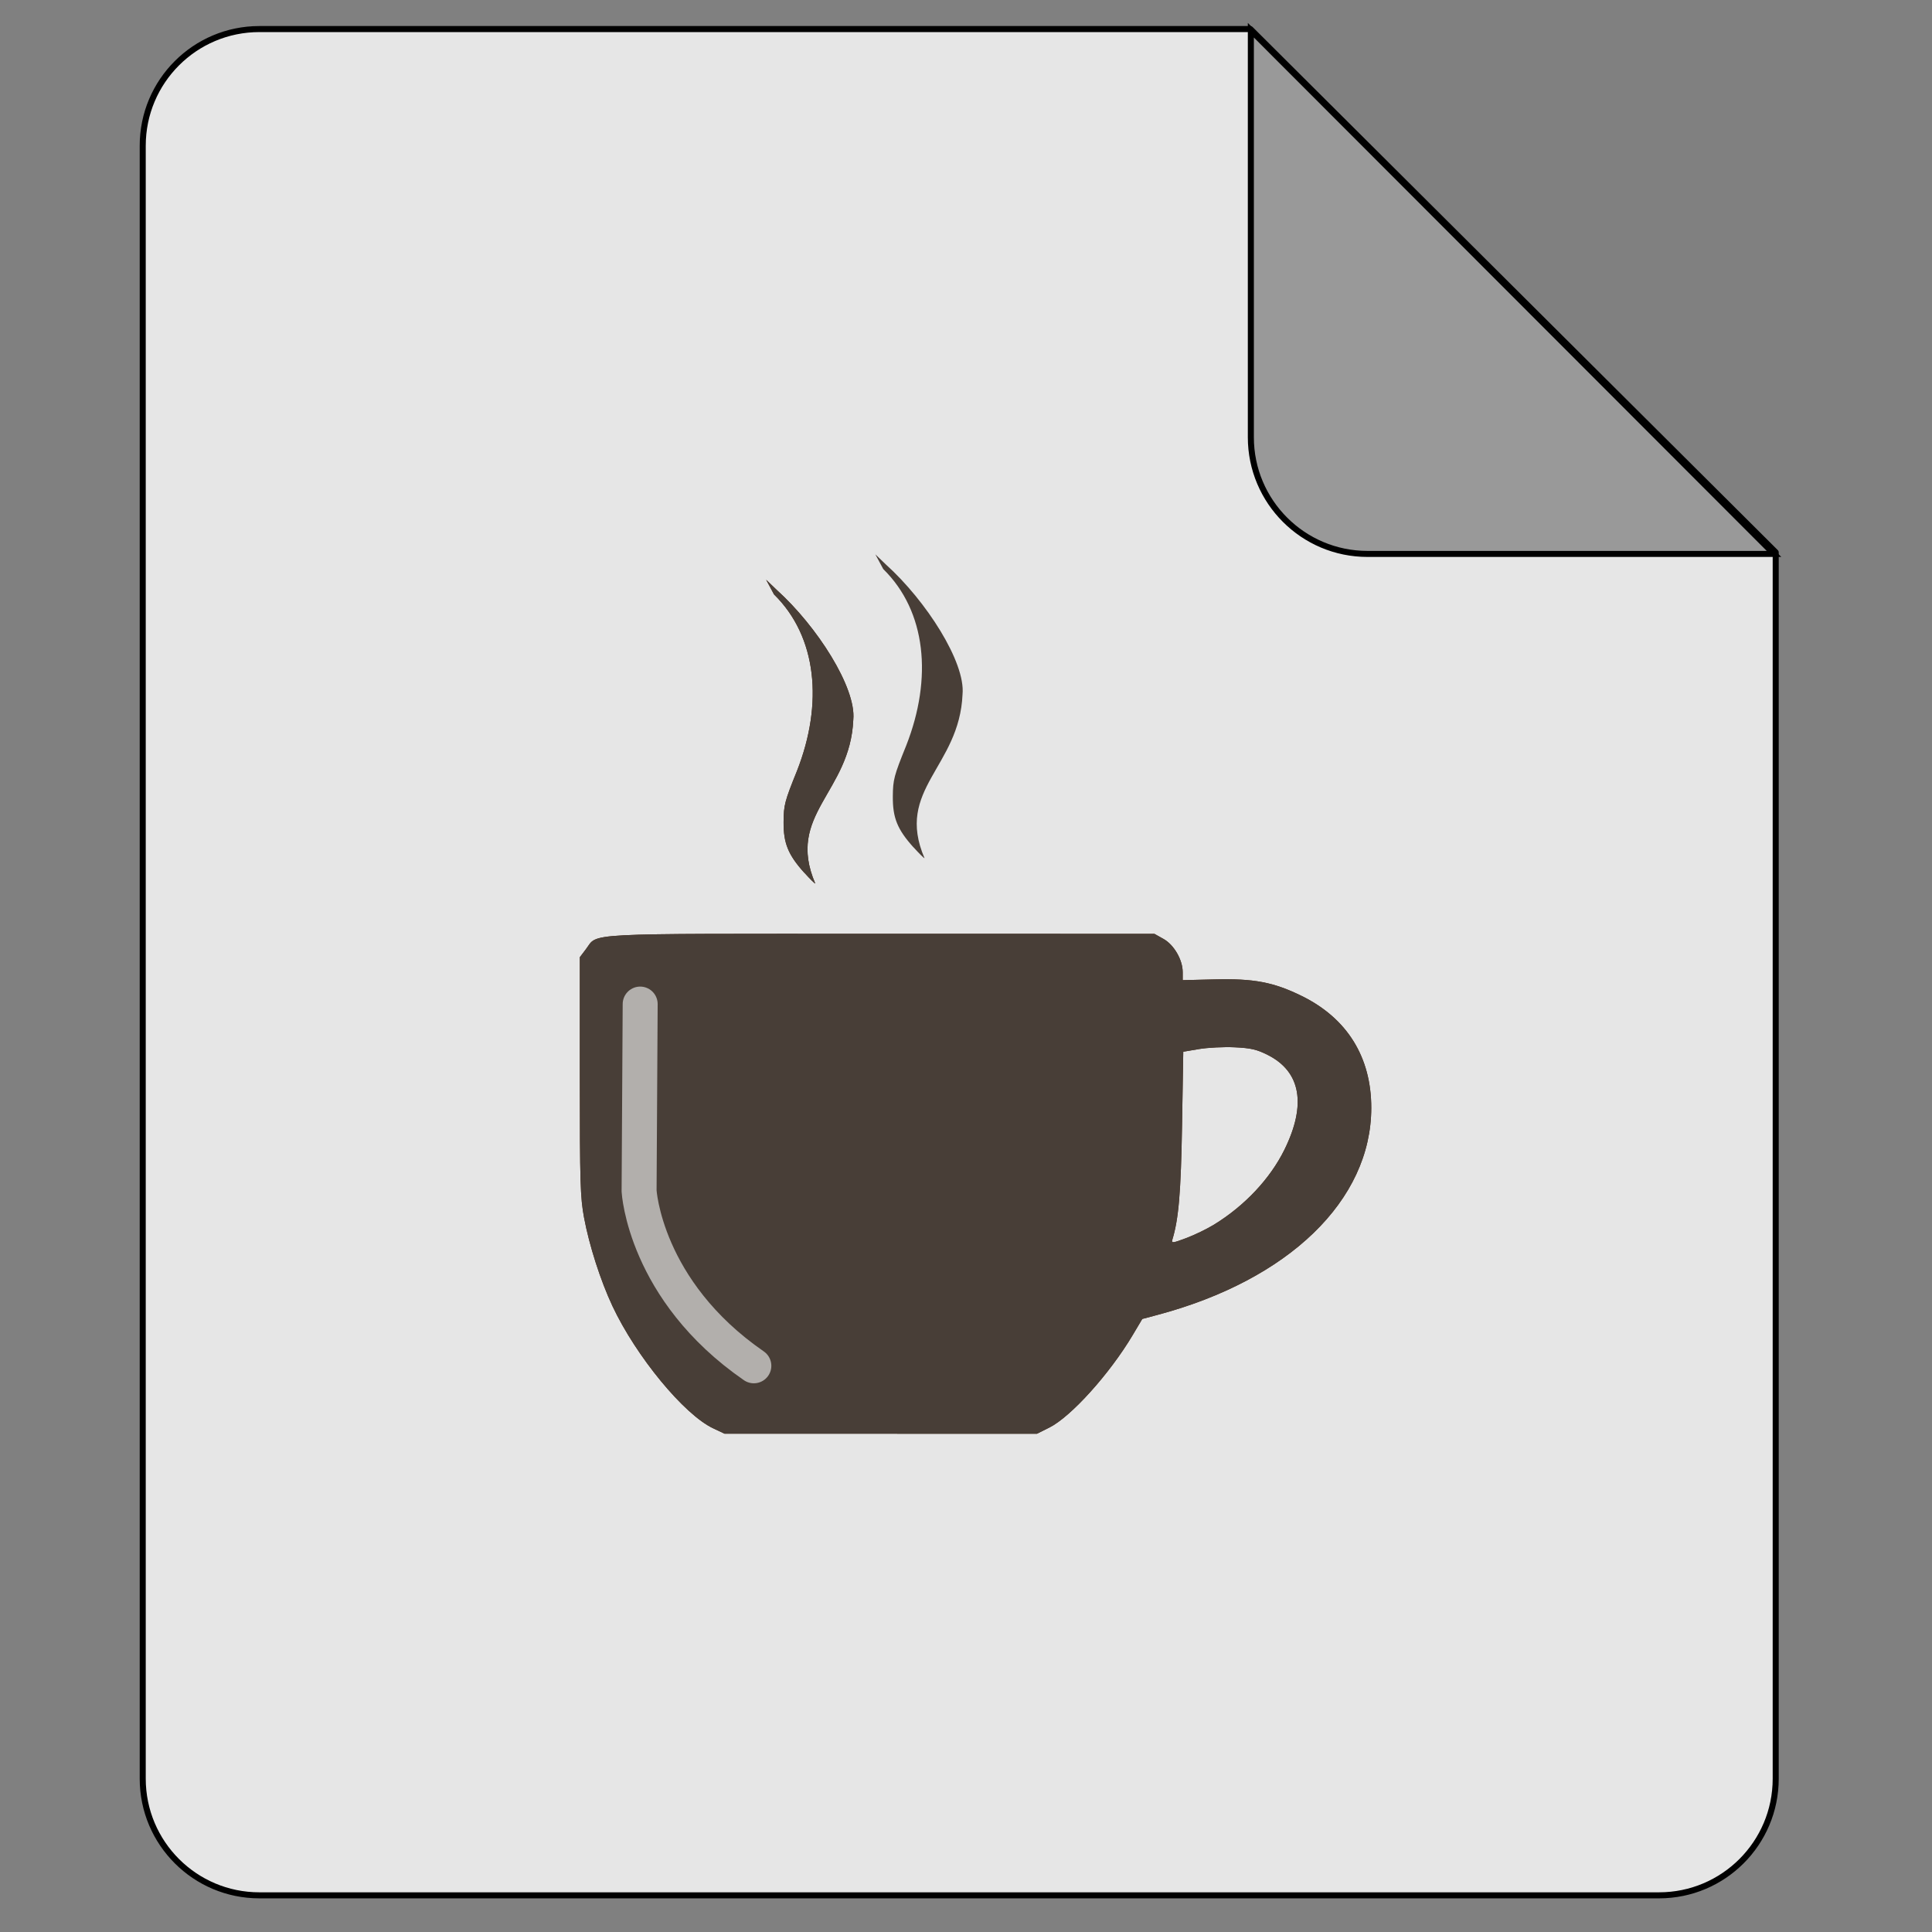 <?xml version="1.0" encoding="UTF-8" standalone="no"?>
<svg
   xmlns:a="http://ns.adobe.com/AdobeSVGViewerExtensions/3.0/"
   xmlns:dc="http://purl.org/dc/elements/1.1/"
   xmlns:cc="http://creativecommons.org/ns#"
   xmlns:rdf="http://www.w3.org/1999/02/22-rdf-syntax-ns#"
   xmlns:svg="http://www.w3.org/2000/svg"
   xmlns="http://www.w3.org/2000/svg"
   xmlns:xlink="http://www.w3.org/1999/xlink"
   xmlns:sodipodi="http://sodipodi.sourceforge.net/DTD/sodipodi-0.dtd"
   xmlns:inkscape="http://www.inkscape.org/namespaces/inkscape"
   viewBox="0 0 48 48"
   id="svg2"
   version="1.1"
   inkscape:version="0.92.2 2405546, 2018-03-11"
   width="100%"
   height="100%"
   sodipodi:docname="text-x-java-source.svg">
  <rect x="0" y="0" width="48" height="48" fill="#808080" stroke="none"/>
  <sodipodi:namedview
     pagecolor="#ffffff"
     bordercolor="#666666"
     borderopacity="1"
     objecttolerance="10"
     gridtolerance="10"
     guidetolerance="10"
     inkscape:pageopacity="0"
     inkscape:pageshadow="2"
     inkscape:window-width="1920"
     inkscape:window-height="1013"
     id="namedview56"
     showgrid="true"
     inkscape:zoom="8"
     inkscape:cx="-6.399516"
     inkscape:cy="42.434443"
     inkscape:window-x="0"
     inkscape:window-y="0"
     inkscape:window-maximized="1"
     inkscape:current-layer="svg2"
     showguides="true"
     inkscape:guide-bbox="true">
    <inkscape:grid
       type="xygrid"
       id="grid3811"
       empspacing="5"
       visible="true"
       enabled="true"
       snapvisiblegridlinesonly="true" />
  </sodipodi:namedview>
  <defs
     id="defs4">
    <linearGradient
       id="linearGradient4395">
      <stop
         id="stop4397"
         offset="0"
         style="stop-color:#ffffff;stop-opacity:1;" />
      <stop
         id="stop4402"
         offset="1"
         style="stop-color:#ffffff;stop-opacity:0;" />
    </linearGradient>
    <linearGradient
       id="linearGradient4342">
      <stop
         style="stop-color:#b4b4b4;stop-opacity:1;"
         offset="0"
         id="stop4344" />
      <stop
         id="stop4350"
         offset="0.5"
         style="stop-color:#dcdcdc;stop-opacity:1;" />
      <stop
         style="stop-color:#b4b4b4;stop-opacity:1;"
         offset="1"
         id="stop4346" />
    </linearGradient>
    <linearGradient
       id="linearGradient5060">
      <stop
         offset="0"
         id="stop7" />
      <stop
         offset="1"
         stop-opacity="0"
         id="stop9" />
    </linearGradient>
    <linearGradient
       gradientUnits="userSpaceOnUse"
       id="linearGradient3127"
       x2="0"
       y1="38.719"
       y2="45.762">
      <stop
         offset="0"
         stop-opacity="0"
         id="stop12" />
      <stop
         offset=".5"
         id="stop14" />
      <stop
         offset="1"
         stop-opacity="0"
         id="stop16" />
    </linearGradient>
    <linearGradient
       gradientUnits="userSpaceOnUse"
       id="linearGradient3157-5"
       x1="-42.696"
       x2="-5.843"
       gradientTransform="matrix(0,-1,-1,0,-54.5,-1.5)">
      <stop
         offset="0"
         stop-color="#fff"
         id="stop19" />
      <stop
         offset="1"
         stop-color="#cdcdcd"
         id="stop21" />
    </linearGradient>
    <linearGradient
       gradientUnits="userSpaceOnUse"
       id="linearGradient998"
       x1="6.406"
       x2="41.369"
       gradientTransform="rotate(90,-26.5,-28)">
      <stop
         offset="0"
         stop-color="#fff"
         id="stop24" />
      <stop
         offset="1"
         stop-color="#fff"
         stop-opacity="0"
         id="stop26" />
    </linearGradient>
    <radialGradient
       cx="605.714"
       cy="486.648"
       gradientTransform="matrix(0.062,0,0,0.029,1.637,28.086)"
       gradientUnits="userSpaceOnUse"
       id="radialGradient3129"
       r="117.143"
       xlink:href="#linearGradient5060" />
    <radialGradient
       cx="605.714"
       cy="486.648"
       gradientTransform="matrix(-0.062,0,0,0.029,46.532,28.086)"
       gradientUnits="userSpaceOnUse"
       id="radialGradient3131"
       r="117.143"
       xlink:href="#linearGradient5060" />
    <linearGradient
       id="linearGradient4342-9">
      <stop
         style="stop-color:#000000;stop-opacity:1;"
         offset="0"
         id="stop4344-6" />
      <stop
         id="stop4350-1"
         offset="0.5"
         style="stop-color:#6d3824;stop-opacity:1;" />
      <stop
         style="stop-color:#000000;stop-opacity:1;"
         offset="1"
         id="stop4346-6" />
    </linearGradient>
    <linearGradient
       y2="33.573"
       x2="119.775"
       y1="115.675"
       x1="119.775"
       gradientUnits="userSpaceOnUse"
       id="XMLID_26_">
      <stop
         id="stop4519"
         style="stop-color:#666666"
         offset="0" />
      <stop
         id="stop4520"
         style="stop-color:#CCCCCC"
         offset="1" />
      <a:midPointStop
         id="midPointStop4521"
         style="stop-color:#666666"
         offset="0" />
      <a:midPointStop
         id="midPointStop4522"
         style="stop-color:#666666"
         offset="0.5" />
      <a:midPointStop
         id="midPointStop4523"
         style="stop-color:#CCCCCC"
         offset="1" />
    </linearGradient>
  </defs>
  <path
     style="fill:#000000;stroke-width:0.32"
     d="m -140.331,-173.541 c -4.115,-1.919 -10.931,-10.189 -14.271,-17.316 -1.678,-3.581 -3.274,-8.552 -4.011,-12.491 -0.536,-2.868 -0.598,-4.945 -0.598,-20.025 v -16.825 l 0.862,-1.13 c 1.786,-2.342 -1.304,-2.181 41.746,-2.175 l 38.672,0.005 1.28,0.716 c 1.489,0.833 2.72,2.961 2.72,4.701 l -2.1e-4,1.132 4.448,-0.11 c 5.645,-0.14 8.411,0.385 12.409,2.35 6.418,3.156 9.832,8.661 9.823,15.839 -0.015,13.055 -11.655,24.317 -30.254,29.272 l -2.134,0.569 -1.354,2.28 c -3.261,5.489 -8.743,11.567 -11.81,13.096 l -1.734,0.864 -22.097,-0.003 -22.097,-0.003 z m 70.838,-28.833 c 4.318,-2.649 7.922,-6.482 9.942,-10.575 3.157,-6.398 2.337,-11.059 -2.363,-13.424 -1.535,-0.773 -2.38,-0.968 -4.659,-1.077 -1.531,-0.073 -3.796,0.038 -5.033,0.246 l -2.25,0.379 -0.172,10.297 c -0.161,9.596 -0.481,13.393 -1.376,16.304 -0.156,0.506 0.053,0.481 1.968,-0.24 1.178,-0.443 2.953,-1.303 3.943,-1.911 z m -57.972,-49.769 c -2.289,-2.546 -2.95,-4.172 -2.928,-7.206 0.017,-2.36 0.165,-2.922 1.894,-7.2 2.306,-5.706 2.573,-8.003 1.469,-12.64 -0.781,-3.279 -3.066,-9.243 -4.72,-12.32 l -1.118,-2.08 1.496,1.44 c 3.514,3.383 7.465,8.702 9.229,12.423 0.905,1.91 1.012,2.445 1.012,5.04 v 2.903 l -1.516,2.26 c -0.834,1.243 -1.818,2.961 -2.189,3.817 -1.801,4.166 -2.391,9.588 -1.442,13.247 0.25,0.962 0.412,1.791 0.361,1.842 -0.051,0.051 -0.748,-0.635 -1.548,-1.526 z m 18.34,0.088 c -3.694,-4.188 -3.996,-7.465 -1.288,-13.972 1.997,-4.797 2.343,-6.336 2.167,-9.623 -0.183,-3.419 -1.778,-8.569 -4.384,-14.151 l -1.619,-3.468 2.383,2.458 c 6.393,6.593 9.936,13.475 9.149,17.775 -0.135,0.739 -0.834,2.249 -1.553,3.356 -3.748,5.767 -5.083,11.855 -3.735,17.03 0.268,1.03 0.43,1.931 0.359,2.001 -0.071,0.071 -0.737,-0.562 -1.481,-1.406 z"
     id="path817"
     inkscape:connector-curvature="0" />
  <path
     inkscape:connector-curvature="0"
     style="fill:#e6e6e6;stroke-width:0.15"
     d="M 6.444,0.722 H 31.066 L 44.117,13.722 v 30.469 c 0,1.601 -1.298,2.898 -2.898,2.898 H 6.444 c -1.6,0 -2.898,-1.297 -2.898,-2.898 V 3.62 c 0,-1.601 1.298,-2.898 2.898,-2.898 z"
     id="path2" />
  <path
     inkscape:connector-curvature="0"
     style="fill:#999999;stroke-width:0.15;stroke:#000000;stroke-opacity:1"
     d="M 44.075,13.762 H 33.975 c -1.6,0 -2.898,-1.298 -2.898,-2.898 V 0.751 Z"
     id="path4" />
  <path
     id="path892"
     d="M 6.444,0.722 H 31.066 L 44.117,13.722 v 30.469 c 0,1.601 -1.298,2.898 -2.898,2.898 H 6.444 c -1.6,0 -2.898,-1.297 -2.898,-2.898 V 3.62 c 0,-1.601 1.298,-2.898 2.898,-2.898 z"
     style="fill:none;stroke:#000000;stroke-width:0.15;stroke-linecap:round;stroke-linejoin:round;stroke-miterlimit:4;stroke-dasharray:none;stroke-opacity:1;paint-order:stroke fill markers"
     inkscape:connector-curvature="0" />
  <path
     style="fill:#502d16;stroke-width:0.056"
     d="M 17.722,35.488 C 16.999,35.151 15.802,33.698 15.215,32.446 14.92,31.818 14.64,30.944 14.511,30.253 14.417,29.749 14.406,29.384 14.406,26.736 v -2.955 l 0.151,-0.199 c 0.314,-0.411 -0.229,-0.383 7.332,-0.382 l 6.792,8.78e-4 0.225,0.126 c 0.262,0.146 0.478,0.52 0.478,0.826 l -3.7e-5,0.199 0.781,-0.019 c 0.991,-0.025 1.477,0.068 2.179,0.413 1.127,0.554 1.727,1.521 1.725,2.782 -0.003,2.293 -2.047,4.271 -5.314,5.141 l -0.375,0.1 -0.238,0.4 c -0.573,0.964 -1.536,2.032 -2.074,2.3 l -0.305,0.152 -3.881,-5.27e-4 -3.881,-5.27e-4 z m 12.442,-5.064 c 0.758,-0.465 1.391,-1.138 1.746,-1.857 0.554,-1.124 0.41,-1.942 -0.415,-2.358 -0.27,-0.136 -0.418,-0.17 -0.818,-0.189 -0.269,-0.013 -0.667,0.007 -0.884,0.043 l -0.395,0.067 -0.03,1.809 c -0.028,1.685 -0.085,2.352 -0.242,2.863 -0.027,0.089 0.009,0.084 0.346,-0.042 0.207,-0.078 0.519,-0.229 0.693,-0.336 z m -10.182,-8.741 c -0.402,-0.447 -0.518,-0.733 -0.514,-1.266 0.003,-0.415 0.029,-0.513 0.333,-1.265 0.657,-1.673 0.498,-3.335 -0.571,-4.384 l -0.196,-0.365 0.263,0.253 c 1.002,0.903 1.978,2.428 1.903,3.223 -0.075,1.816 -1.682,2.355 -0.945,4.071 -0.009,0.009 -0.131,-0.112 -0.272,-0.268 z"
     id="path817-3"
     inkscape:connector-curvature="0"
     sodipodi:nodetypes="cccsccccccccccccscccccccccccccccccccccccc" />
  <path
     sodipodi:nodetypes="cccsccccccccccccscccccccccccccccccccccccc"
     inkscape:connector-curvature="0"
     id="path902"
     d="M 17.722,35.488 C 16.999,35.151 15.802,33.698 15.215,32.446 14.92,31.818 14.64,30.944 14.511,30.253 14.417,29.749 14.406,29.384 14.406,26.736 v -2.955 l 0.151,-0.199 c 0.314,-0.411 -0.229,-0.383 7.332,-0.382 l 6.792,8.78e-4 0.225,0.126 c 0.262,0.146 0.478,0.52 0.478,0.826 l -3.7e-5,0.199 0.781,-0.019 c 0.991,-0.025 1.477,0.068 2.179,0.413 1.127,0.554 1.727,1.521 1.725,2.782 -0.003,2.293 -2.047,4.271 -5.314,5.141 l -0.375,0.1 -0.238,0.4 c -0.573,0.964 -1.536,2.032 -2.074,2.3 l -0.305,0.152 -3.881,-5.27e-4 -3.881,-5.27e-4 z m 12.442,-5.064 c 0.758,-0.465 1.391,-1.138 1.746,-1.857 0.554,-1.124 0.41,-1.942 -0.415,-2.358 -0.27,-0.136 -0.418,-0.17 -0.818,-0.189 -0.269,-0.013 -0.667,0.007 -0.884,0.043 l -0.395,0.067 -0.03,1.809 c -0.028,1.685 -0.085,2.352 -0.242,2.863 -0.027,0.089 0.009,0.084 0.346,-0.042 0.207,-0.078 0.519,-0.229 0.693,-0.336 z m -10.182,-8.741 c -0.402,-0.447 -0.518,-0.733 -0.514,-1.266 0.003,-0.415 0.029,-0.513 0.333,-1.265 0.657,-1.673 0.498,-3.335 -0.571,-4.384 l -0.196,-0.365 0.263,0.253 c 1.002,0.903 1.978,2.428 1.903,3.223 -0.075,1.816 -1.682,2.355 -0.945,4.071 -0.009,0.009 -0.131,-0.112 -0.272,-0.268 z"
     style="fill:#483e37;stroke-width:0.056" />
  <path
     sodipodi:nodetypes="ccccccccc"
     inkscape:connector-curvature="0"
     id="path902-7"
     d="m 22.696,21.053 c -0.402,-0.447 -0.518,-0.733 -0.514,-1.266 0.003,-0.415 0.029,-0.513 0.333,-1.265 0.657,-1.673 0.498,-3.335 -0.571,-4.384 l -0.196,-0.365 0.263,0.253 c 1.002,0.903 1.978,2.428 1.903,3.223 -0.075,1.816 -1.682,2.355 -0.945,4.071 -0.009,0.009 -0.131,-0.112 -0.272,-0.268 z"
     style="fill:#483e37;stroke-width:0.056" />
  <path
     style="opacity:0.585;fill:none;stroke:#fdffff;stroke-width:0.869px;stroke-linecap:round;stroke-linejoin:round;stroke-opacity:1"
     d="m 15.905,24.946 -0.027,4.643 c 0,0 0.136,2.471 2.851,4.344"
     id="path919"
     inkscape:connector-curvature="0"
     sodipodi:nodetypes="ccc" />
</svg>
